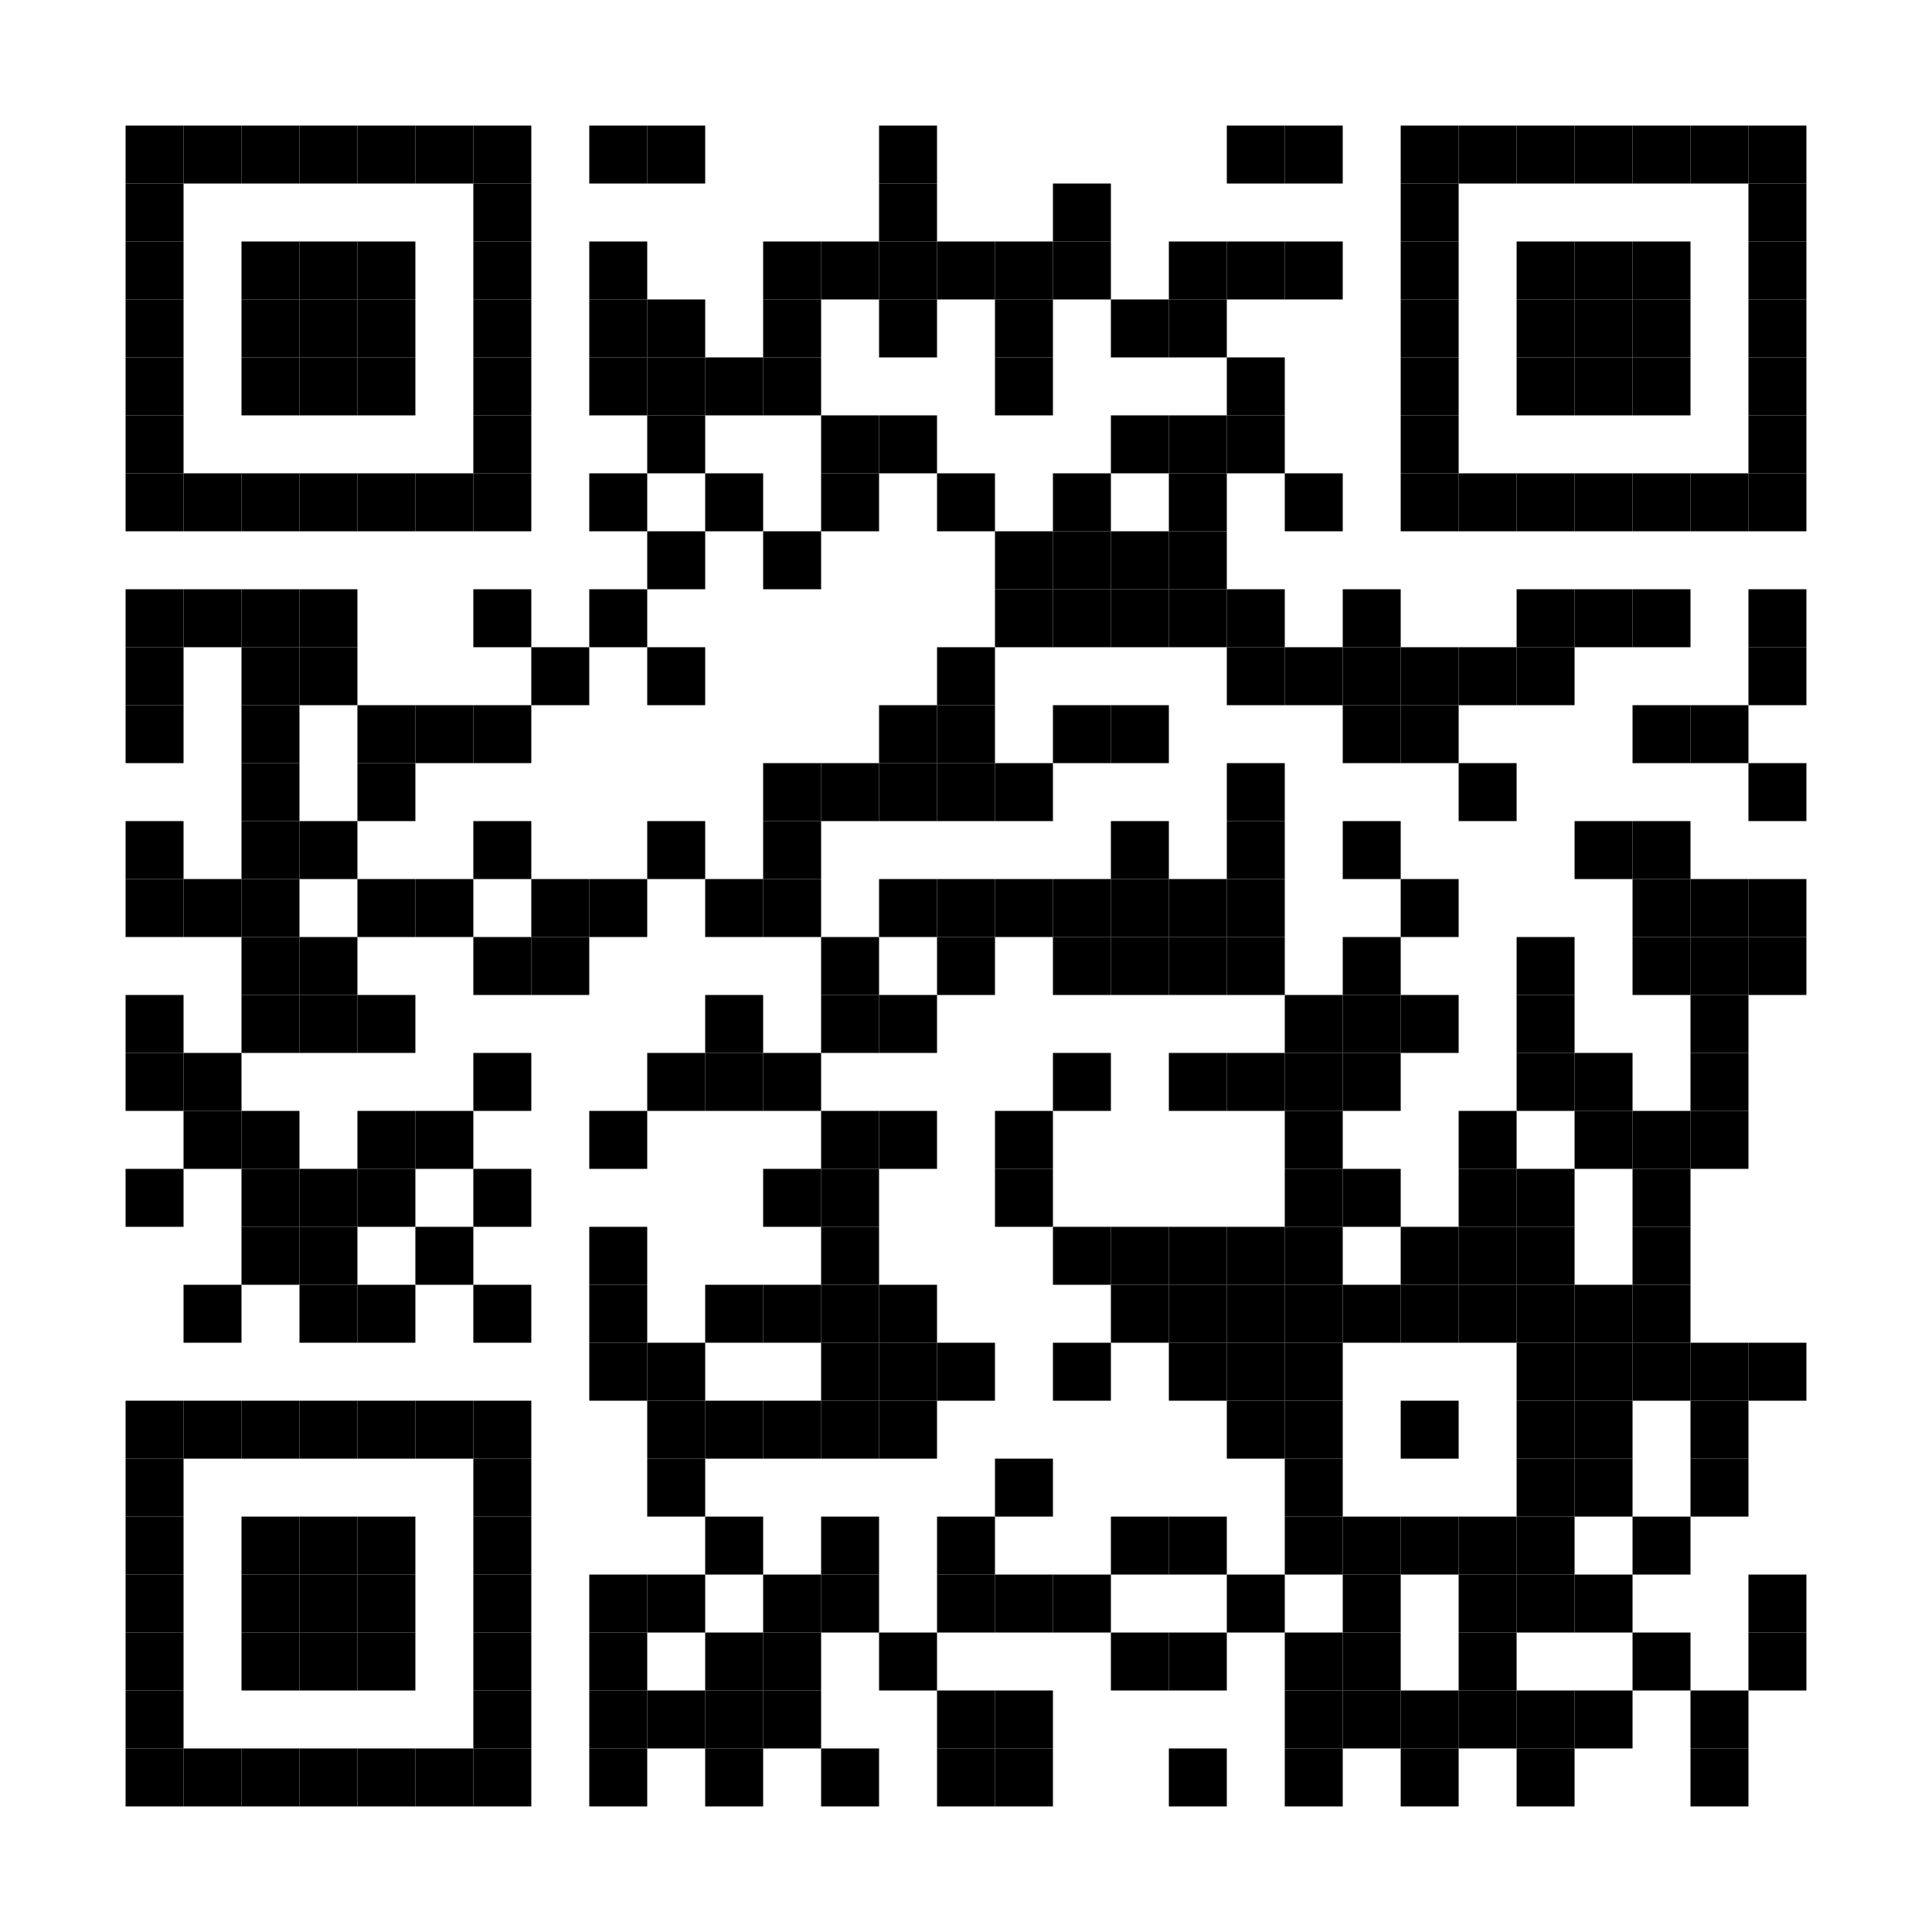 <?xml version="1.0" encoding="UTF-8"?>
<svg version="1.1" baseProfile="tiny" xmlns="http://www.w3.org/2000/svg" width="400" height="400">
<rect shape-rendering="optimizeSpeed"  x="0" y="0" width="400" height="400" fill="white" />
<rect shape-rendering="optimizeSpeed"  x="26" y="26" width="12" height="12" fill="black" />
<rect shape-rendering="optimizeSpeed"  x="38" y="26" width="12" height="12" fill="black" />
<rect shape-rendering="optimizeSpeed"  x="50" y="26" width="12" height="12" fill="black" />
<rect shape-rendering="optimizeSpeed"  x="62" y="26" width="12" height="12" fill="black" />
<rect shape-rendering="optimizeSpeed"  x="74" y="26" width="12" height="12" fill="black" />
<rect shape-rendering="optimizeSpeed"  x="86" y="26" width="12" height="12" fill="black" />
<rect shape-rendering="optimizeSpeed"  x="98" y="26" width="12" height="12" fill="black" />
<rect shape-rendering="optimizeSpeed"  x="122" y="26" width="12" height="12" fill="black" />
<rect shape-rendering="optimizeSpeed"  x="134" y="26" width="12" height="12" fill="black" />
<rect shape-rendering="optimizeSpeed"  x="182" y="26" width="12" height="12" fill="black" />
<rect shape-rendering="optimizeSpeed"  x="254" y="26" width="12" height="12" fill="black" />
<rect shape-rendering="optimizeSpeed"  x="266" y="26" width="12" height="12" fill="black" />
<rect shape-rendering="optimizeSpeed"  x="290" y="26" width="12" height="12" fill="black" />
<rect shape-rendering="optimizeSpeed"  x="302" y="26" width="12" height="12" fill="black" />
<rect shape-rendering="optimizeSpeed"  x="314" y="26" width="12" height="12" fill="black" />
<rect shape-rendering="optimizeSpeed"  x="326" y="26" width="12" height="12" fill="black" />
<rect shape-rendering="optimizeSpeed"  x="338" y="26" width="12" height="12" fill="black" />
<rect shape-rendering="optimizeSpeed"  x="350" y="26" width="12" height="12" fill="black" />
<rect shape-rendering="optimizeSpeed"  x="362" y="26" width="12" height="12" fill="black" />
<rect shape-rendering="optimizeSpeed"  x="26" y="38" width="12" height="12" fill="black" />
<rect shape-rendering="optimizeSpeed"  x="98" y="38" width="12" height="12" fill="black" />
<rect shape-rendering="optimizeSpeed"  x="182" y="38" width="12" height="12" fill="black" />
<rect shape-rendering="optimizeSpeed"  x="218" y="38" width="12" height="12" fill="black" />
<rect shape-rendering="optimizeSpeed"  x="290" y="38" width="12" height="12" fill="black" />
<rect shape-rendering="optimizeSpeed"  x="362" y="38" width="12" height="12" fill="black" />
<rect shape-rendering="optimizeSpeed"  x="26" y="50" width="12" height="12" fill="black" />
<rect shape-rendering="optimizeSpeed"  x="50" y="50" width="12" height="12" fill="black" />
<rect shape-rendering="optimizeSpeed"  x="62" y="50" width="12" height="12" fill="black" />
<rect shape-rendering="optimizeSpeed"  x="74" y="50" width="12" height="12" fill="black" />
<rect shape-rendering="optimizeSpeed"  x="98" y="50" width="12" height="12" fill="black" />
<rect shape-rendering="optimizeSpeed"  x="122" y="50" width="12" height="12" fill="black" />
<rect shape-rendering="optimizeSpeed"  x="158" y="50" width="12" height="12" fill="black" />
<rect shape-rendering="optimizeSpeed"  x="170" y="50" width="12" height="12" fill="black" />
<rect shape-rendering="optimizeSpeed"  x="182" y="50" width="12" height="12" fill="black" />
<rect shape-rendering="optimizeSpeed"  x="194" y="50" width="12" height="12" fill="black" />
<rect shape-rendering="optimizeSpeed"  x="206" y="50" width="12" height="12" fill="black" />
<rect shape-rendering="optimizeSpeed"  x="218" y="50" width="12" height="12" fill="black" />
<rect shape-rendering="optimizeSpeed"  x="242" y="50" width="12" height="12" fill="black" />
<rect shape-rendering="optimizeSpeed"  x="254" y="50" width="12" height="12" fill="black" />
<rect shape-rendering="optimizeSpeed"  x="266" y="50" width="12" height="12" fill="black" />
<rect shape-rendering="optimizeSpeed"  x="290" y="50" width="12" height="12" fill="black" />
<rect shape-rendering="optimizeSpeed"  x="314" y="50" width="12" height="12" fill="black" />
<rect shape-rendering="optimizeSpeed"  x="326" y="50" width="12" height="12" fill="black" />
<rect shape-rendering="optimizeSpeed"  x="338" y="50" width="12" height="12" fill="black" />
<rect shape-rendering="optimizeSpeed"  x="362" y="50" width="12" height="12" fill="black" />
<rect shape-rendering="optimizeSpeed"  x="26" y="62" width="12" height="12" fill="black" />
<rect shape-rendering="optimizeSpeed"  x="50" y="62" width="12" height="12" fill="black" />
<rect shape-rendering="optimizeSpeed"  x="62" y="62" width="12" height="12" fill="black" />
<rect shape-rendering="optimizeSpeed"  x="74" y="62" width="12" height="12" fill="black" />
<rect shape-rendering="optimizeSpeed"  x="98" y="62" width="12" height="12" fill="black" />
<rect shape-rendering="optimizeSpeed"  x="122" y="62" width="12" height="12" fill="black" />
<rect shape-rendering="optimizeSpeed"  x="134" y="62" width="12" height="12" fill="black" />
<rect shape-rendering="optimizeSpeed"  x="158" y="62" width="12" height="12" fill="black" />
<rect shape-rendering="optimizeSpeed"  x="182" y="62" width="12" height="12" fill="black" />
<rect shape-rendering="optimizeSpeed"  x="206" y="62" width="12" height="12" fill="black" />
<rect shape-rendering="optimizeSpeed"  x="230" y="62" width="12" height="12" fill="black" />
<rect shape-rendering="optimizeSpeed"  x="242" y="62" width="12" height="12" fill="black" />
<rect shape-rendering="optimizeSpeed"  x="290" y="62" width="12" height="12" fill="black" />
<rect shape-rendering="optimizeSpeed"  x="314" y="62" width="12" height="12" fill="black" />
<rect shape-rendering="optimizeSpeed"  x="326" y="62" width="12" height="12" fill="black" />
<rect shape-rendering="optimizeSpeed"  x="338" y="62" width="12" height="12" fill="black" />
<rect shape-rendering="optimizeSpeed"  x="362" y="62" width="12" height="12" fill="black" />
<rect shape-rendering="optimizeSpeed"  x="26" y="74" width="12" height="12" fill="black" />
<rect shape-rendering="optimizeSpeed"  x="50" y="74" width="12" height="12" fill="black" />
<rect shape-rendering="optimizeSpeed"  x="62" y="74" width="12" height="12" fill="black" />
<rect shape-rendering="optimizeSpeed"  x="74" y="74" width="12" height="12" fill="black" />
<rect shape-rendering="optimizeSpeed"  x="98" y="74" width="12" height="12" fill="black" />
<rect shape-rendering="optimizeSpeed"  x="122" y="74" width="12" height="12" fill="black" />
<rect shape-rendering="optimizeSpeed"  x="134" y="74" width="12" height="12" fill="black" />
<rect shape-rendering="optimizeSpeed"  x="146" y="74" width="12" height="12" fill="black" />
<rect shape-rendering="optimizeSpeed"  x="158" y="74" width="12" height="12" fill="black" />
<rect shape-rendering="optimizeSpeed"  x="206" y="74" width="12" height="12" fill="black" />
<rect shape-rendering="optimizeSpeed"  x="254" y="74" width="12" height="12" fill="black" />
<rect shape-rendering="optimizeSpeed"  x="290" y="74" width="12" height="12" fill="black" />
<rect shape-rendering="optimizeSpeed"  x="314" y="74" width="12" height="12" fill="black" />
<rect shape-rendering="optimizeSpeed"  x="326" y="74" width="12" height="12" fill="black" />
<rect shape-rendering="optimizeSpeed"  x="338" y="74" width="12" height="12" fill="black" />
<rect shape-rendering="optimizeSpeed"  x="362" y="74" width="12" height="12" fill="black" />
<rect shape-rendering="optimizeSpeed"  x="26" y="86" width="12" height="12" fill="black" />
<rect shape-rendering="optimizeSpeed"  x="98" y="86" width="12" height="12" fill="black" />
<rect shape-rendering="optimizeSpeed"  x="134" y="86" width="12" height="12" fill="black" />
<rect shape-rendering="optimizeSpeed"  x="170" y="86" width="12" height="12" fill="black" />
<rect shape-rendering="optimizeSpeed"  x="182" y="86" width="12" height="12" fill="black" />
<rect shape-rendering="optimizeSpeed"  x="230" y="86" width="12" height="12" fill="black" />
<rect shape-rendering="optimizeSpeed"  x="242" y="86" width="12" height="12" fill="black" />
<rect shape-rendering="optimizeSpeed"  x="254" y="86" width="12" height="12" fill="black" />
<rect shape-rendering="optimizeSpeed"  x="290" y="86" width="12" height="12" fill="black" />
<rect shape-rendering="optimizeSpeed"  x="362" y="86" width="12" height="12" fill="black" />
<rect shape-rendering="optimizeSpeed"  x="26" y="98" width="12" height="12" fill="black" />
<rect shape-rendering="optimizeSpeed"  x="38" y="98" width="12" height="12" fill="black" />
<rect shape-rendering="optimizeSpeed"  x="50" y="98" width="12" height="12" fill="black" />
<rect shape-rendering="optimizeSpeed"  x="62" y="98" width="12" height="12" fill="black" />
<rect shape-rendering="optimizeSpeed"  x="74" y="98" width="12" height="12" fill="black" />
<rect shape-rendering="optimizeSpeed"  x="86" y="98" width="12" height="12" fill="black" />
<rect shape-rendering="optimizeSpeed"  x="98" y="98" width="12" height="12" fill="black" />
<rect shape-rendering="optimizeSpeed"  x="122" y="98" width="12" height="12" fill="black" />
<rect shape-rendering="optimizeSpeed"  x="146" y="98" width="12" height="12" fill="black" />
<rect shape-rendering="optimizeSpeed"  x="170" y="98" width="12" height="12" fill="black" />
<rect shape-rendering="optimizeSpeed"  x="194" y="98" width="12" height="12" fill="black" />
<rect shape-rendering="optimizeSpeed"  x="218" y="98" width="12" height="12" fill="black" />
<rect shape-rendering="optimizeSpeed"  x="242" y="98" width="12" height="12" fill="black" />
<rect shape-rendering="optimizeSpeed"  x="266" y="98" width="12" height="12" fill="black" />
<rect shape-rendering="optimizeSpeed"  x="290" y="98" width="12" height="12" fill="black" />
<rect shape-rendering="optimizeSpeed"  x="302" y="98" width="12" height="12" fill="black" />
<rect shape-rendering="optimizeSpeed"  x="314" y="98" width="12" height="12" fill="black" />
<rect shape-rendering="optimizeSpeed"  x="326" y="98" width="12" height="12" fill="black" />
<rect shape-rendering="optimizeSpeed"  x="338" y="98" width="12" height="12" fill="black" />
<rect shape-rendering="optimizeSpeed"  x="350" y="98" width="12" height="12" fill="black" />
<rect shape-rendering="optimizeSpeed"  x="362" y="98" width="12" height="12" fill="black" />
<rect shape-rendering="optimizeSpeed"  x="134" y="110" width="12" height="12" fill="black" />
<rect shape-rendering="optimizeSpeed"  x="158" y="110" width="12" height="12" fill="black" />
<rect shape-rendering="optimizeSpeed"  x="206" y="110" width="12" height="12" fill="black" />
<rect shape-rendering="optimizeSpeed"  x="218" y="110" width="12" height="12" fill="black" />
<rect shape-rendering="optimizeSpeed"  x="230" y="110" width="12" height="12" fill="black" />
<rect shape-rendering="optimizeSpeed"  x="242" y="110" width="12" height="12" fill="black" />
<rect shape-rendering="optimizeSpeed"  x="26" y="122" width="12" height="12" fill="black" />
<rect shape-rendering="optimizeSpeed"  x="38" y="122" width="12" height="12" fill="black" />
<rect shape-rendering="optimizeSpeed"  x="50" y="122" width="12" height="12" fill="black" />
<rect shape-rendering="optimizeSpeed"  x="62" y="122" width="12" height="12" fill="black" />
<rect shape-rendering="optimizeSpeed"  x="98" y="122" width="12" height="12" fill="black" />
<rect shape-rendering="optimizeSpeed"  x="122" y="122" width="12" height="12" fill="black" />
<rect shape-rendering="optimizeSpeed"  x="206" y="122" width="12" height="12" fill="black" />
<rect shape-rendering="optimizeSpeed"  x="218" y="122" width="12" height="12" fill="black" />
<rect shape-rendering="optimizeSpeed"  x="230" y="122" width="12" height="12" fill="black" />
<rect shape-rendering="optimizeSpeed"  x="242" y="122" width="12" height="12" fill="black" />
<rect shape-rendering="optimizeSpeed"  x="254" y="122" width="12" height="12" fill="black" />
<rect shape-rendering="optimizeSpeed"  x="278" y="122" width="12" height="12" fill="black" />
<rect shape-rendering="optimizeSpeed"  x="314" y="122" width="12" height="12" fill="black" />
<rect shape-rendering="optimizeSpeed"  x="326" y="122" width="12" height="12" fill="black" />
<rect shape-rendering="optimizeSpeed"  x="338" y="122" width="12" height="12" fill="black" />
<rect shape-rendering="optimizeSpeed"  x="362" y="122" width="12" height="12" fill="black" />
<rect shape-rendering="optimizeSpeed"  x="26" y="134" width="12" height="12" fill="black" />
<rect shape-rendering="optimizeSpeed"  x="50" y="134" width="12" height="12" fill="black" />
<rect shape-rendering="optimizeSpeed"  x="62" y="134" width="12" height="12" fill="black" />
<rect shape-rendering="optimizeSpeed"  x="110" y="134" width="12" height="12" fill="black" />
<rect shape-rendering="optimizeSpeed"  x="134" y="134" width="12" height="12" fill="black" />
<rect shape-rendering="optimizeSpeed"  x="194" y="134" width="12" height="12" fill="black" />
<rect shape-rendering="optimizeSpeed"  x="254" y="134" width="12" height="12" fill="black" />
<rect shape-rendering="optimizeSpeed"  x="266" y="134" width="12" height="12" fill="black" />
<rect shape-rendering="optimizeSpeed"  x="278" y="134" width="12" height="12" fill="black" />
<rect shape-rendering="optimizeSpeed"  x="290" y="134" width="12" height="12" fill="black" />
<rect shape-rendering="optimizeSpeed"  x="302" y="134" width="12" height="12" fill="black" />
<rect shape-rendering="optimizeSpeed"  x="314" y="134" width="12" height="12" fill="black" />
<rect shape-rendering="optimizeSpeed"  x="362" y="134" width="12" height="12" fill="black" />
<rect shape-rendering="optimizeSpeed"  x="26" y="146" width="12" height="12" fill="black" />
<rect shape-rendering="optimizeSpeed"  x="50" y="146" width="12" height="12" fill="black" />
<rect shape-rendering="optimizeSpeed"  x="74" y="146" width="12" height="12" fill="black" />
<rect shape-rendering="optimizeSpeed"  x="86" y="146" width="12" height="12" fill="black" />
<rect shape-rendering="optimizeSpeed"  x="98" y="146" width="12" height="12" fill="black" />
<rect shape-rendering="optimizeSpeed"  x="182" y="146" width="12" height="12" fill="black" />
<rect shape-rendering="optimizeSpeed"  x="194" y="146" width="12" height="12" fill="black" />
<rect shape-rendering="optimizeSpeed"  x="218" y="146" width="12" height="12" fill="black" />
<rect shape-rendering="optimizeSpeed"  x="230" y="146" width="12" height="12" fill="black" />
<rect shape-rendering="optimizeSpeed"  x="278" y="146" width="12" height="12" fill="black" />
<rect shape-rendering="optimizeSpeed"  x="290" y="146" width="12" height="12" fill="black" />
<rect shape-rendering="optimizeSpeed"  x="338" y="146" width="12" height="12" fill="black" />
<rect shape-rendering="optimizeSpeed"  x="350" y="146" width="12" height="12" fill="black" />
<rect shape-rendering="optimizeSpeed"  x="50" y="158" width="12" height="12" fill="black" />
<rect shape-rendering="optimizeSpeed"  x="74" y="158" width="12" height="12" fill="black" />
<rect shape-rendering="optimizeSpeed"  x="158" y="158" width="12" height="12" fill="black" />
<rect shape-rendering="optimizeSpeed"  x="170" y="158" width="12" height="12" fill="black" />
<rect shape-rendering="optimizeSpeed"  x="182" y="158" width="12" height="12" fill="black" />
<rect shape-rendering="optimizeSpeed"  x="194" y="158" width="12" height="12" fill="black" />
<rect shape-rendering="optimizeSpeed"  x="206" y="158" width="12" height="12" fill="black" />
<rect shape-rendering="optimizeSpeed"  x="254" y="158" width="12" height="12" fill="black" />
<rect shape-rendering="optimizeSpeed"  x="302" y="158" width="12" height="12" fill="black" />
<rect shape-rendering="optimizeSpeed"  x="362" y="158" width="12" height="12" fill="black" />
<rect shape-rendering="optimizeSpeed"  x="26" y="170" width="12" height="12" fill="black" />
<rect shape-rendering="optimizeSpeed"  x="50" y="170" width="12" height="12" fill="black" />
<rect shape-rendering="optimizeSpeed"  x="62" y="170" width="12" height="12" fill="black" />
<rect shape-rendering="optimizeSpeed"  x="98" y="170" width="12" height="12" fill="black" />
<rect shape-rendering="optimizeSpeed"  x="134" y="170" width="12" height="12" fill="black" />
<rect shape-rendering="optimizeSpeed"  x="158" y="170" width="12" height="12" fill="black" />
<rect shape-rendering="optimizeSpeed"  x="230" y="170" width="12" height="12" fill="black" />
<rect shape-rendering="optimizeSpeed"  x="254" y="170" width="12" height="12" fill="black" />
<rect shape-rendering="optimizeSpeed"  x="278" y="170" width="12" height="12" fill="black" />
<rect shape-rendering="optimizeSpeed"  x="326" y="170" width="12" height="12" fill="black" />
<rect shape-rendering="optimizeSpeed"  x="338" y="170" width="12" height="12" fill="black" />
<rect shape-rendering="optimizeSpeed"  x="26" y="182" width="12" height="12" fill="black" />
<rect shape-rendering="optimizeSpeed"  x="38" y="182" width="12" height="12" fill="black" />
<rect shape-rendering="optimizeSpeed"  x="50" y="182" width="12" height="12" fill="black" />
<rect shape-rendering="optimizeSpeed"  x="74" y="182" width="12" height="12" fill="black" />
<rect shape-rendering="optimizeSpeed"  x="86" y="182" width="12" height="12" fill="black" />
<rect shape-rendering="optimizeSpeed"  x="110" y="182" width="12" height="12" fill="black" />
<rect shape-rendering="optimizeSpeed"  x="122" y="182" width="12" height="12" fill="black" />
<rect shape-rendering="optimizeSpeed"  x="146" y="182" width="12" height="12" fill="black" />
<rect shape-rendering="optimizeSpeed"  x="158" y="182" width="12" height="12" fill="black" />
<rect shape-rendering="optimizeSpeed"  x="182" y="182" width="12" height="12" fill="black" />
<rect shape-rendering="optimizeSpeed"  x="194" y="182" width="12" height="12" fill="black" />
<rect shape-rendering="optimizeSpeed"  x="206" y="182" width="12" height="12" fill="black" />
<rect shape-rendering="optimizeSpeed"  x="218" y="182" width="12" height="12" fill="black" />
<rect shape-rendering="optimizeSpeed"  x="230" y="182" width="12" height="12" fill="black" />
<rect shape-rendering="optimizeSpeed"  x="242" y="182" width="12" height="12" fill="black" />
<rect shape-rendering="optimizeSpeed"  x="254" y="182" width="12" height="12" fill="black" />
<rect shape-rendering="optimizeSpeed"  x="290" y="182" width="12" height="12" fill="black" />
<rect shape-rendering="optimizeSpeed"  x="338" y="182" width="12" height="12" fill="black" />
<rect shape-rendering="optimizeSpeed"  x="350" y="182" width="12" height="12" fill="black" />
<rect shape-rendering="optimizeSpeed"  x="362" y="182" width="12" height="12" fill="black" />
<rect shape-rendering="optimizeSpeed"  x="50" y="194" width="12" height="12" fill="black" />
<rect shape-rendering="optimizeSpeed"  x="62" y="194" width="12" height="12" fill="black" />
<rect shape-rendering="optimizeSpeed"  x="98" y="194" width="12" height="12" fill="black" />
<rect shape-rendering="optimizeSpeed"  x="110" y="194" width="12" height="12" fill="black" />
<rect shape-rendering="optimizeSpeed"  x="170" y="194" width="12" height="12" fill="black" />
<rect shape-rendering="optimizeSpeed"  x="194" y="194" width="12" height="12" fill="black" />
<rect shape-rendering="optimizeSpeed"  x="218" y="194" width="12" height="12" fill="black" />
<rect shape-rendering="optimizeSpeed"  x="230" y="194" width="12" height="12" fill="black" />
<rect shape-rendering="optimizeSpeed"  x="242" y="194" width="12" height="12" fill="black" />
<rect shape-rendering="optimizeSpeed"  x="254" y="194" width="12" height="12" fill="black" />
<rect shape-rendering="optimizeSpeed"  x="278" y="194" width="12" height="12" fill="black" />
<rect shape-rendering="optimizeSpeed"  x="314" y="194" width="12" height="12" fill="black" />
<rect shape-rendering="optimizeSpeed"  x="338" y="194" width="12" height="12" fill="black" />
<rect shape-rendering="optimizeSpeed"  x="350" y="194" width="12" height="12" fill="black" />
<rect shape-rendering="optimizeSpeed"  x="362" y="194" width="12" height="12" fill="black" />
<rect shape-rendering="optimizeSpeed"  x="26" y="206" width="12" height="12" fill="black" />
<rect shape-rendering="optimizeSpeed"  x="50" y="206" width="12" height="12" fill="black" />
<rect shape-rendering="optimizeSpeed"  x="62" y="206" width="12" height="12" fill="black" />
<rect shape-rendering="optimizeSpeed"  x="74" y="206" width="12" height="12" fill="black" />
<rect shape-rendering="optimizeSpeed"  x="146" y="206" width="12" height="12" fill="black" />
<rect shape-rendering="optimizeSpeed"  x="170" y="206" width="12" height="12" fill="black" />
<rect shape-rendering="optimizeSpeed"  x="182" y="206" width="12" height="12" fill="black" />
<rect shape-rendering="optimizeSpeed"  x="266" y="206" width="12" height="12" fill="black" />
<rect shape-rendering="optimizeSpeed"  x="278" y="206" width="12" height="12" fill="black" />
<rect shape-rendering="optimizeSpeed"  x="290" y="206" width="12" height="12" fill="black" />
<rect shape-rendering="optimizeSpeed"  x="314" y="206" width="12" height="12" fill="black" />
<rect shape-rendering="optimizeSpeed"  x="350" y="206" width="12" height="12" fill="black" />
<rect shape-rendering="optimizeSpeed"  x="26" y="218" width="12" height="12" fill="black" />
<rect shape-rendering="optimizeSpeed"  x="38" y="218" width="12" height="12" fill="black" />
<rect shape-rendering="optimizeSpeed"  x="98" y="218" width="12" height="12" fill="black" />
<rect shape-rendering="optimizeSpeed"  x="134" y="218" width="12" height="12" fill="black" />
<rect shape-rendering="optimizeSpeed"  x="146" y="218" width="12" height="12" fill="black" />
<rect shape-rendering="optimizeSpeed"  x="158" y="218" width="12" height="12" fill="black" />
<rect shape-rendering="optimizeSpeed"  x="218" y="218" width="12" height="12" fill="black" />
<rect shape-rendering="optimizeSpeed"  x="242" y="218" width="12" height="12" fill="black" />
<rect shape-rendering="optimizeSpeed"  x="254" y="218" width="12" height="12" fill="black" />
<rect shape-rendering="optimizeSpeed"  x="266" y="218" width="12" height="12" fill="black" />
<rect shape-rendering="optimizeSpeed"  x="278" y="218" width="12" height="12" fill="black" />
<rect shape-rendering="optimizeSpeed"  x="314" y="218" width="12" height="12" fill="black" />
<rect shape-rendering="optimizeSpeed"  x="326" y="218" width="12" height="12" fill="black" />
<rect shape-rendering="optimizeSpeed"  x="350" y="218" width="12" height="12" fill="black" />
<rect shape-rendering="optimizeSpeed"  x="38" y="230" width="12" height="12" fill="black" />
<rect shape-rendering="optimizeSpeed"  x="50" y="230" width="12" height="12" fill="black" />
<rect shape-rendering="optimizeSpeed"  x="74" y="230" width="12" height="12" fill="black" />
<rect shape-rendering="optimizeSpeed"  x="86" y="230" width="12" height="12" fill="black" />
<rect shape-rendering="optimizeSpeed"  x="122" y="230" width="12" height="12" fill="black" />
<rect shape-rendering="optimizeSpeed"  x="170" y="230" width="12" height="12" fill="black" />
<rect shape-rendering="optimizeSpeed"  x="182" y="230" width="12" height="12" fill="black" />
<rect shape-rendering="optimizeSpeed"  x="206" y="230" width="12" height="12" fill="black" />
<rect shape-rendering="optimizeSpeed"  x="266" y="230" width="12" height="12" fill="black" />
<rect shape-rendering="optimizeSpeed"  x="302" y="230" width="12" height="12" fill="black" />
<rect shape-rendering="optimizeSpeed"  x="326" y="230" width="12" height="12" fill="black" />
<rect shape-rendering="optimizeSpeed"  x="338" y="230" width="12" height="12" fill="black" />
<rect shape-rendering="optimizeSpeed"  x="350" y="230" width="12" height="12" fill="black" />
<rect shape-rendering="optimizeSpeed"  x="26" y="242" width="12" height="12" fill="black" />
<rect shape-rendering="optimizeSpeed"  x="50" y="242" width="12" height="12" fill="black" />
<rect shape-rendering="optimizeSpeed"  x="62" y="242" width="12" height="12" fill="black" />
<rect shape-rendering="optimizeSpeed"  x="74" y="242" width="12" height="12" fill="black" />
<rect shape-rendering="optimizeSpeed"  x="98" y="242" width="12" height="12" fill="black" />
<rect shape-rendering="optimizeSpeed"  x="158" y="242" width="12" height="12" fill="black" />
<rect shape-rendering="optimizeSpeed"  x="170" y="242" width="12" height="12" fill="black" />
<rect shape-rendering="optimizeSpeed"  x="206" y="242" width="12" height="12" fill="black" />
<rect shape-rendering="optimizeSpeed"  x="266" y="242" width="12" height="12" fill="black" />
<rect shape-rendering="optimizeSpeed"  x="278" y="242" width="12" height="12" fill="black" />
<rect shape-rendering="optimizeSpeed"  x="302" y="242" width="12" height="12" fill="black" />
<rect shape-rendering="optimizeSpeed"  x="314" y="242" width="12" height="12" fill="black" />
<rect shape-rendering="optimizeSpeed"  x="338" y="242" width="12" height="12" fill="black" />
<rect shape-rendering="optimizeSpeed"  x="50" y="254" width="12" height="12" fill="black" />
<rect shape-rendering="optimizeSpeed"  x="62" y="254" width="12" height="12" fill="black" />
<rect shape-rendering="optimizeSpeed"  x="86" y="254" width="12" height="12" fill="black" />
<rect shape-rendering="optimizeSpeed"  x="122" y="254" width="12" height="12" fill="black" />
<rect shape-rendering="optimizeSpeed"  x="170" y="254" width="12" height="12" fill="black" />
<rect shape-rendering="optimizeSpeed"  x="218" y="254" width="12" height="12" fill="black" />
<rect shape-rendering="optimizeSpeed"  x="230" y="254" width="12" height="12" fill="black" />
<rect shape-rendering="optimizeSpeed"  x="242" y="254" width="12" height="12" fill="black" />
<rect shape-rendering="optimizeSpeed"  x="254" y="254" width="12" height="12" fill="black" />
<rect shape-rendering="optimizeSpeed"  x="266" y="254" width="12" height="12" fill="black" />
<rect shape-rendering="optimizeSpeed"  x="290" y="254" width="12" height="12" fill="black" />
<rect shape-rendering="optimizeSpeed"  x="302" y="254" width="12" height="12" fill="black" />
<rect shape-rendering="optimizeSpeed"  x="314" y="254" width="12" height="12" fill="black" />
<rect shape-rendering="optimizeSpeed"  x="338" y="254" width="12" height="12" fill="black" />
<rect shape-rendering="optimizeSpeed"  x="38" y="266" width="12" height="12" fill="black" />
<rect shape-rendering="optimizeSpeed"  x="62" y="266" width="12" height="12" fill="black" />
<rect shape-rendering="optimizeSpeed"  x="74" y="266" width="12" height="12" fill="black" />
<rect shape-rendering="optimizeSpeed"  x="98" y="266" width="12" height="12" fill="black" />
<rect shape-rendering="optimizeSpeed"  x="122" y="266" width="12" height="12" fill="black" />
<rect shape-rendering="optimizeSpeed"  x="146" y="266" width="12" height="12" fill="black" />
<rect shape-rendering="optimizeSpeed"  x="158" y="266" width="12" height="12" fill="black" />
<rect shape-rendering="optimizeSpeed"  x="170" y="266" width="12" height="12" fill="black" />
<rect shape-rendering="optimizeSpeed"  x="182" y="266" width="12" height="12" fill="black" />
<rect shape-rendering="optimizeSpeed"  x="230" y="266" width="12" height="12" fill="black" />
<rect shape-rendering="optimizeSpeed"  x="242" y="266" width="12" height="12" fill="black" />
<rect shape-rendering="optimizeSpeed"  x="254" y="266" width="12" height="12" fill="black" />
<rect shape-rendering="optimizeSpeed"  x="266" y="266" width="12" height="12" fill="black" />
<rect shape-rendering="optimizeSpeed"  x="278" y="266" width="12" height="12" fill="black" />
<rect shape-rendering="optimizeSpeed"  x="290" y="266" width="12" height="12" fill="black" />
<rect shape-rendering="optimizeSpeed"  x="302" y="266" width="12" height="12" fill="black" />
<rect shape-rendering="optimizeSpeed"  x="314" y="266" width="12" height="12" fill="black" />
<rect shape-rendering="optimizeSpeed"  x="326" y="266" width="12" height="12" fill="black" />
<rect shape-rendering="optimizeSpeed"  x="338" y="266" width="12" height="12" fill="black" />
<rect shape-rendering="optimizeSpeed"  x="122" y="278" width="12" height="12" fill="black" />
<rect shape-rendering="optimizeSpeed"  x="134" y="278" width="12" height="12" fill="black" />
<rect shape-rendering="optimizeSpeed"  x="170" y="278" width="12" height="12" fill="black" />
<rect shape-rendering="optimizeSpeed"  x="182" y="278" width="12" height="12" fill="black" />
<rect shape-rendering="optimizeSpeed"  x="194" y="278" width="12" height="12" fill="black" />
<rect shape-rendering="optimizeSpeed"  x="218" y="278" width="12" height="12" fill="black" />
<rect shape-rendering="optimizeSpeed"  x="242" y="278" width="12" height="12" fill="black" />
<rect shape-rendering="optimizeSpeed"  x="254" y="278" width="12" height="12" fill="black" />
<rect shape-rendering="optimizeSpeed"  x="266" y="278" width="12" height="12" fill="black" />
<rect shape-rendering="optimizeSpeed"  x="314" y="278" width="12" height="12" fill="black" />
<rect shape-rendering="optimizeSpeed"  x="326" y="278" width="12" height="12" fill="black" />
<rect shape-rendering="optimizeSpeed"  x="338" y="278" width="12" height="12" fill="black" />
<rect shape-rendering="optimizeSpeed"  x="350" y="278" width="12" height="12" fill="black" />
<rect shape-rendering="optimizeSpeed"  x="362" y="278" width="12" height="12" fill="black" />
<rect shape-rendering="optimizeSpeed"  x="26" y="290" width="12" height="12" fill="black" />
<rect shape-rendering="optimizeSpeed"  x="38" y="290" width="12" height="12" fill="black" />
<rect shape-rendering="optimizeSpeed"  x="50" y="290" width="12" height="12" fill="black" />
<rect shape-rendering="optimizeSpeed"  x="62" y="290" width="12" height="12" fill="black" />
<rect shape-rendering="optimizeSpeed"  x="74" y="290" width="12" height="12" fill="black" />
<rect shape-rendering="optimizeSpeed"  x="86" y="290" width="12" height="12" fill="black" />
<rect shape-rendering="optimizeSpeed"  x="98" y="290" width="12" height="12" fill="black" />
<rect shape-rendering="optimizeSpeed"  x="134" y="290" width="12" height="12" fill="black" />
<rect shape-rendering="optimizeSpeed"  x="146" y="290" width="12" height="12" fill="black" />
<rect shape-rendering="optimizeSpeed"  x="158" y="290" width="12" height="12" fill="black" />
<rect shape-rendering="optimizeSpeed"  x="170" y="290" width="12" height="12" fill="black" />
<rect shape-rendering="optimizeSpeed"  x="182" y="290" width="12" height="12" fill="black" />
<rect shape-rendering="optimizeSpeed"  x="254" y="290" width="12" height="12" fill="black" />
<rect shape-rendering="optimizeSpeed"  x="266" y="290" width="12" height="12" fill="black" />
<rect shape-rendering="optimizeSpeed"  x="290" y="290" width="12" height="12" fill="black" />
<rect shape-rendering="optimizeSpeed"  x="314" y="290" width="12" height="12" fill="black" />
<rect shape-rendering="optimizeSpeed"  x="326" y="290" width="12" height="12" fill="black" />
<rect shape-rendering="optimizeSpeed"  x="350" y="290" width="12" height="12" fill="black" />
<rect shape-rendering="optimizeSpeed"  x="26" y="302" width="12" height="12" fill="black" />
<rect shape-rendering="optimizeSpeed"  x="98" y="302" width="12" height="12" fill="black" />
<rect shape-rendering="optimizeSpeed"  x="134" y="302" width="12" height="12" fill="black" />
<rect shape-rendering="optimizeSpeed"  x="206" y="302" width="12" height="12" fill="black" />
<rect shape-rendering="optimizeSpeed"  x="266" y="302" width="12" height="12" fill="black" />
<rect shape-rendering="optimizeSpeed"  x="314" y="302" width="12" height="12" fill="black" />
<rect shape-rendering="optimizeSpeed"  x="326" y="302" width="12" height="12" fill="black" />
<rect shape-rendering="optimizeSpeed"  x="350" y="302" width="12" height="12" fill="black" />
<rect shape-rendering="optimizeSpeed"  x="26" y="314" width="12" height="12" fill="black" />
<rect shape-rendering="optimizeSpeed"  x="50" y="314" width="12" height="12" fill="black" />
<rect shape-rendering="optimizeSpeed"  x="62" y="314" width="12" height="12" fill="black" />
<rect shape-rendering="optimizeSpeed"  x="74" y="314" width="12" height="12" fill="black" />
<rect shape-rendering="optimizeSpeed"  x="98" y="314" width="12" height="12" fill="black" />
<rect shape-rendering="optimizeSpeed"  x="146" y="314" width="12" height="12" fill="black" />
<rect shape-rendering="optimizeSpeed"  x="170" y="314" width="12" height="12" fill="black" />
<rect shape-rendering="optimizeSpeed"  x="194" y="314" width="12" height="12" fill="black" />
<rect shape-rendering="optimizeSpeed"  x="230" y="314" width="12" height="12" fill="black" />
<rect shape-rendering="optimizeSpeed"  x="242" y="314" width="12" height="12" fill="black" />
<rect shape-rendering="optimizeSpeed"  x="266" y="314" width="12" height="12" fill="black" />
<rect shape-rendering="optimizeSpeed"  x="278" y="314" width="12" height="12" fill="black" />
<rect shape-rendering="optimizeSpeed"  x="290" y="314" width="12" height="12" fill="black" />
<rect shape-rendering="optimizeSpeed"  x="302" y="314" width="12" height="12" fill="black" />
<rect shape-rendering="optimizeSpeed"  x="314" y="314" width="12" height="12" fill="black" />
<rect shape-rendering="optimizeSpeed"  x="338" y="314" width="12" height="12" fill="black" />
<rect shape-rendering="optimizeSpeed"  x="26" y="326" width="12" height="12" fill="black" />
<rect shape-rendering="optimizeSpeed"  x="50" y="326" width="12" height="12" fill="black" />
<rect shape-rendering="optimizeSpeed"  x="62" y="326" width="12" height="12" fill="black" />
<rect shape-rendering="optimizeSpeed"  x="74" y="326" width="12" height="12" fill="black" />
<rect shape-rendering="optimizeSpeed"  x="98" y="326" width="12" height="12" fill="black" />
<rect shape-rendering="optimizeSpeed"  x="122" y="326" width="12" height="12" fill="black" />
<rect shape-rendering="optimizeSpeed"  x="134" y="326" width="12" height="12" fill="black" />
<rect shape-rendering="optimizeSpeed"  x="158" y="326" width="12" height="12" fill="black" />
<rect shape-rendering="optimizeSpeed"  x="170" y="326" width="12" height="12" fill="black" />
<rect shape-rendering="optimizeSpeed"  x="194" y="326" width="12" height="12" fill="black" />
<rect shape-rendering="optimizeSpeed"  x="206" y="326" width="12" height="12" fill="black" />
<rect shape-rendering="optimizeSpeed"  x="218" y="326" width="12" height="12" fill="black" />
<rect shape-rendering="optimizeSpeed"  x="254" y="326" width="12" height="12" fill="black" />
<rect shape-rendering="optimizeSpeed"  x="278" y="326" width="12" height="12" fill="black" />
<rect shape-rendering="optimizeSpeed"  x="302" y="326" width="12" height="12" fill="black" />
<rect shape-rendering="optimizeSpeed"  x="314" y="326" width="12" height="12" fill="black" />
<rect shape-rendering="optimizeSpeed"  x="326" y="326" width="12" height="12" fill="black" />
<rect shape-rendering="optimizeSpeed"  x="362" y="326" width="12" height="12" fill="black" />
<rect shape-rendering="optimizeSpeed"  x="26" y="338" width="12" height="12" fill="black" />
<rect shape-rendering="optimizeSpeed"  x="50" y="338" width="12" height="12" fill="black" />
<rect shape-rendering="optimizeSpeed"  x="62" y="338" width="12" height="12" fill="black" />
<rect shape-rendering="optimizeSpeed"  x="74" y="338" width="12" height="12" fill="black" />
<rect shape-rendering="optimizeSpeed"  x="98" y="338" width="12" height="12" fill="black" />
<rect shape-rendering="optimizeSpeed"  x="122" y="338" width="12" height="12" fill="black" />
<rect shape-rendering="optimizeSpeed"  x="146" y="338" width="12" height="12" fill="black" />
<rect shape-rendering="optimizeSpeed"  x="158" y="338" width="12" height="12" fill="black" />
<rect shape-rendering="optimizeSpeed"  x="182" y="338" width="12" height="12" fill="black" />
<rect shape-rendering="optimizeSpeed"  x="230" y="338" width="12" height="12" fill="black" />
<rect shape-rendering="optimizeSpeed"  x="242" y="338" width="12" height="12" fill="black" />
<rect shape-rendering="optimizeSpeed"  x="266" y="338" width="12" height="12" fill="black" />
<rect shape-rendering="optimizeSpeed"  x="278" y="338" width="12" height="12" fill="black" />
<rect shape-rendering="optimizeSpeed"  x="302" y="338" width="12" height="12" fill="black" />
<rect shape-rendering="optimizeSpeed"  x="338" y="338" width="12" height="12" fill="black" />
<rect shape-rendering="optimizeSpeed"  x="362" y="338" width="12" height="12" fill="black" />
<rect shape-rendering="optimizeSpeed"  x="26" y="350" width="12" height="12" fill="black" />
<rect shape-rendering="optimizeSpeed"  x="98" y="350" width="12" height="12" fill="black" />
<rect shape-rendering="optimizeSpeed"  x="122" y="350" width="12" height="12" fill="black" />
<rect shape-rendering="optimizeSpeed"  x="134" y="350" width="12" height="12" fill="black" />
<rect shape-rendering="optimizeSpeed"  x="146" y="350" width="12" height="12" fill="black" />
<rect shape-rendering="optimizeSpeed"  x="158" y="350" width="12" height="12" fill="black" />
<rect shape-rendering="optimizeSpeed"  x="194" y="350" width="12" height="12" fill="black" />
<rect shape-rendering="optimizeSpeed"  x="206" y="350" width="12" height="12" fill="black" />
<rect shape-rendering="optimizeSpeed"  x="266" y="350" width="12" height="12" fill="black" />
<rect shape-rendering="optimizeSpeed"  x="278" y="350" width="12" height="12" fill="black" />
<rect shape-rendering="optimizeSpeed"  x="290" y="350" width="12" height="12" fill="black" />
<rect shape-rendering="optimizeSpeed"  x="302" y="350" width="12" height="12" fill="black" />
<rect shape-rendering="optimizeSpeed"  x="314" y="350" width="12" height="12" fill="black" />
<rect shape-rendering="optimizeSpeed"  x="326" y="350" width="12" height="12" fill="black" />
<rect shape-rendering="optimizeSpeed"  x="350" y="350" width="12" height="12" fill="black" />
<rect shape-rendering="optimizeSpeed"  x="26" y="362" width="12" height="12" fill="black" />
<rect shape-rendering="optimizeSpeed"  x="38" y="362" width="12" height="12" fill="black" />
<rect shape-rendering="optimizeSpeed"  x="50" y="362" width="12" height="12" fill="black" />
<rect shape-rendering="optimizeSpeed"  x="62" y="362" width="12" height="12" fill="black" />
<rect shape-rendering="optimizeSpeed"  x="74" y="362" width="12" height="12" fill="black" />
<rect shape-rendering="optimizeSpeed"  x="86" y="362" width="12" height="12" fill="black" />
<rect shape-rendering="optimizeSpeed"  x="98" y="362" width="12" height="12" fill="black" />
<rect shape-rendering="optimizeSpeed"  x="122" y="362" width="12" height="12" fill="black" />
<rect shape-rendering="optimizeSpeed"  x="146" y="362" width="12" height="12" fill="black" />
<rect shape-rendering="optimizeSpeed"  x="170" y="362" width="12" height="12" fill="black" />
<rect shape-rendering="optimizeSpeed"  x="194" y="362" width="12" height="12" fill="black" />
<rect shape-rendering="optimizeSpeed"  x="206" y="362" width="12" height="12" fill="black" />
<rect shape-rendering="optimizeSpeed"  x="242" y="362" width="12" height="12" fill="black" />
<rect shape-rendering="optimizeSpeed"  x="266" y="362" width="12" height="12" fill="black" />
<rect shape-rendering="optimizeSpeed"  x="290" y="362" width="12" height="12" fill="black" />
<rect shape-rendering="optimizeSpeed"  x="314" y="362" width="12" height="12" fill="black" />
<rect shape-rendering="optimizeSpeed"  x="350" y="362" width="12" height="12" fill="black" /></svg>